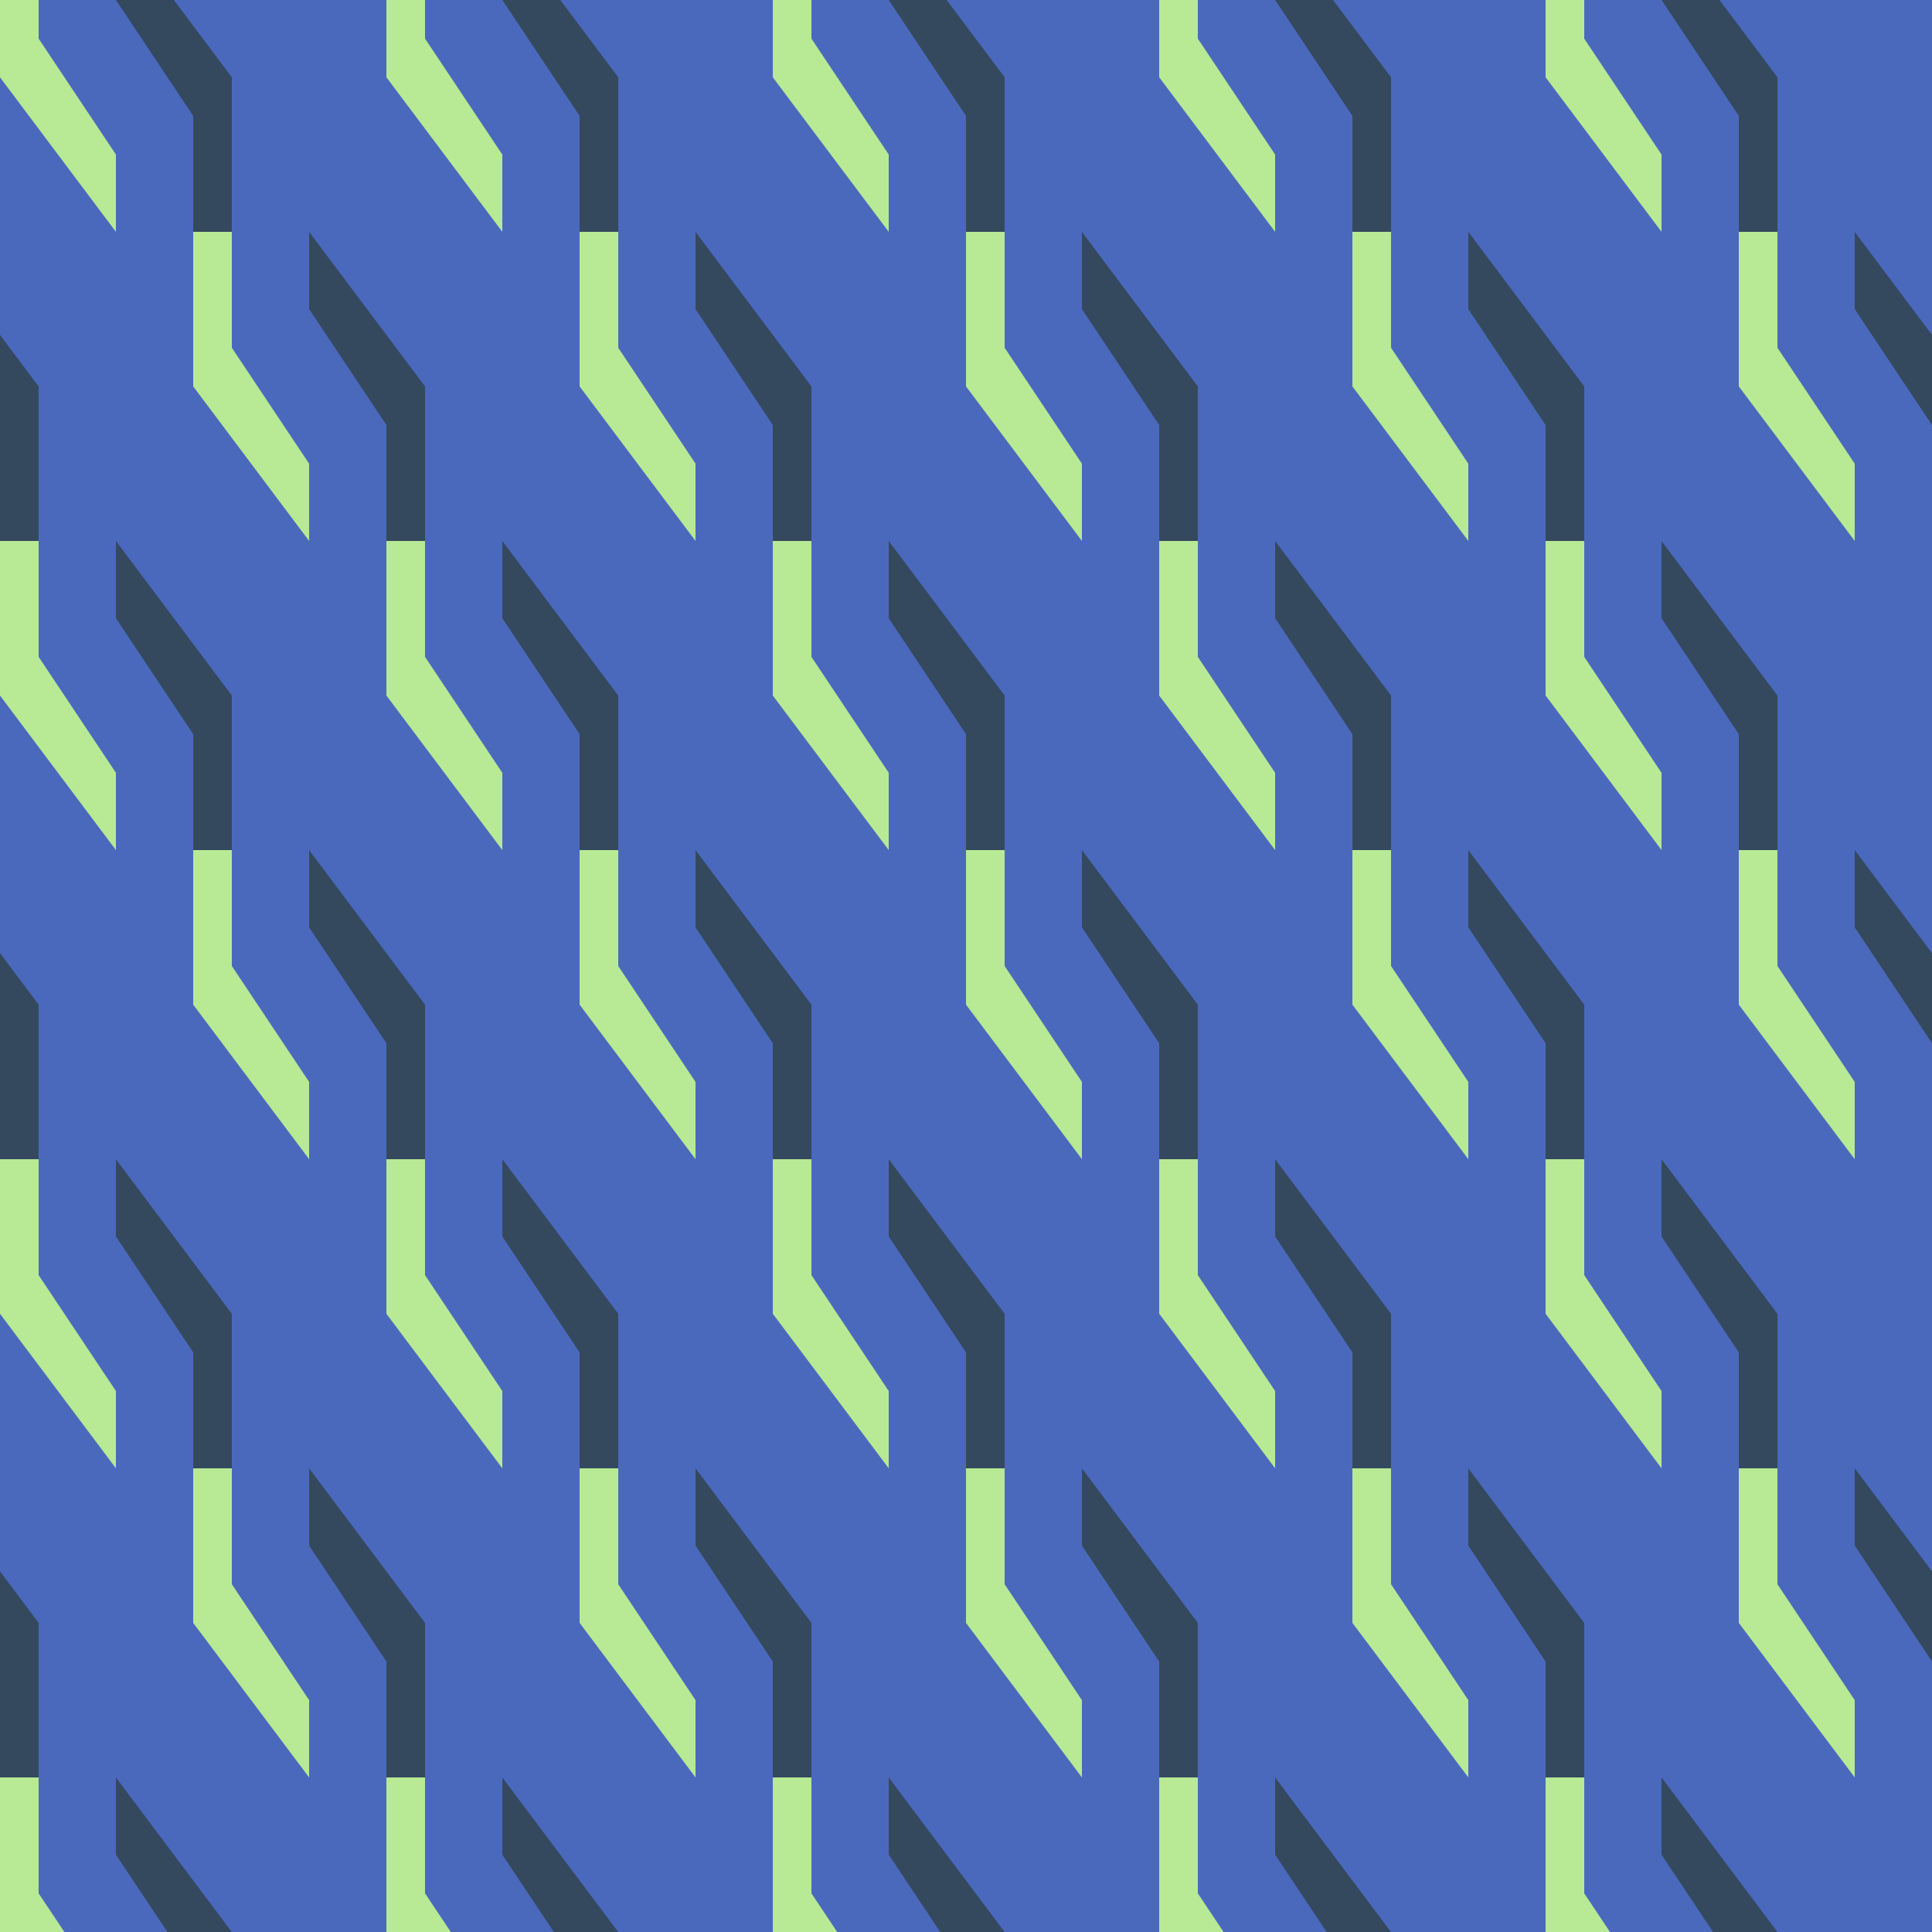 <?xml version="1.0"?>
<!-- Generated by SVGo -->
<svg width="500" height="500"
     xmlns="http://www.w3.org/2000/svg"
     xmlns:xlink="http://www.w3.org/1999/xlink">
<desc>Generated with https://github.com/marcelmue/konstrukt</desc>
<rect x="0" y="0" width="500" height="500" style="fill:#4a69bd" />
<defs>
<g id="unit">
<polygon points="0,0 0,20 20,50 20,80 30,80 30,50 30,40" />
</g>
<g id="runit">
<g transform="scale(-1,-1)">
<use x="0" y="0" xlink:href="#unit" />
</g>
</g>
</defs>
<use x="-120" y="-100" xlink:href="#unit" style="fill:#34495e" />
<use x="-120" y="-20" xlink:href="#runit" style="fill:#b8e994" />
<use x="-70" y="-20" xlink:href="#unit" style="fill:#34495e" />
<use x="-70" y="-100" xlink:href="#runit" style="fill:#b8e994" />
<use x="-20" y="-100" xlink:href="#unit" style="fill:#34495e" />
<use x="-20" y="-20" xlink:href="#runit" style="fill:#b8e994" />
<use x="30" y="-20" xlink:href="#unit" style="fill:#34495e" />
<use x="30" y="-100" xlink:href="#runit" style="fill:#b8e994" />
<use x="80" y="-100" xlink:href="#unit" style="fill:#34495e" />
<use x="80" y="-20" xlink:href="#runit" style="fill:#b8e994" />
<use x="130" y="-20" xlink:href="#unit" style="fill:#34495e" />
<use x="130" y="-100" xlink:href="#runit" style="fill:#b8e994" />
<use x="180" y="-100" xlink:href="#unit" style="fill:#34495e" />
<use x="180" y="-20" xlink:href="#runit" style="fill:#b8e994" />
<use x="230" y="-20" xlink:href="#unit" style="fill:#34495e" />
<use x="230" y="-100" xlink:href="#runit" style="fill:#b8e994" />
<use x="280" y="-100" xlink:href="#unit" style="fill:#34495e" />
<use x="280" y="-20" xlink:href="#runit" style="fill:#b8e994" />
<use x="330" y="-20" xlink:href="#unit" style="fill:#34495e" />
<use x="330" y="-100" xlink:href="#runit" style="fill:#b8e994" />
<use x="380" y="-100" xlink:href="#unit" style="fill:#34495e" />
<use x="380" y="-20" xlink:href="#runit" style="fill:#b8e994" />
<use x="430" y="-20" xlink:href="#unit" style="fill:#34495e" />
<use x="430" y="-100" xlink:href="#runit" style="fill:#b8e994" />
<use x="480" y="-100" xlink:href="#unit" style="fill:#34495e" />
<use x="480" y="-20" xlink:href="#runit" style="fill:#b8e994" />
<use x="530" y="-20" xlink:href="#unit" style="fill:#34495e" />
<use x="530" y="-100" xlink:href="#runit" style="fill:#b8e994" />
<use x="580" y="-100" xlink:href="#unit" style="fill:#34495e" />
<use x="580" y="-20" xlink:href="#runit" style="fill:#b8e994" />
<use x="630" y="-20" xlink:href="#unit" style="fill:#34495e" />
<use x="630" y="-100" xlink:href="#runit" style="fill:#b8e994" />
<use x="680" y="-100" xlink:href="#unit" style="fill:#34495e" />
<use x="680" y="-20" xlink:href="#runit" style="fill:#b8e994" />
<use x="-120" y="60" xlink:href="#unit" style="fill:#34495e" />
<use x="-120" y="140" xlink:href="#runit" style="fill:#b8e994" />
<use x="-70" y="140" xlink:href="#unit" style="fill:#34495e" />
<use x="-70" y="60" xlink:href="#runit" style="fill:#b8e994" />
<use x="-20" y="60" xlink:href="#unit" style="fill:#34495e" />
<use x="-20" y="140" xlink:href="#runit" style="fill:#b8e994" />
<use x="30" y="140" xlink:href="#unit" style="fill:#34495e" />
<use x="30" y="60" xlink:href="#runit" style="fill:#b8e994" />
<use x="80" y="60" xlink:href="#unit" style="fill:#34495e" />
<use x="80" y="140" xlink:href="#runit" style="fill:#b8e994" />
<use x="130" y="140" xlink:href="#unit" style="fill:#34495e" />
<use x="130" y="60" xlink:href="#runit" style="fill:#b8e994" />
<use x="180" y="60" xlink:href="#unit" style="fill:#34495e" />
<use x="180" y="140" xlink:href="#runit" style="fill:#b8e994" />
<use x="230" y="140" xlink:href="#unit" style="fill:#34495e" />
<use x="230" y="60" xlink:href="#runit" style="fill:#b8e994" />
<use x="280" y="60" xlink:href="#unit" style="fill:#34495e" />
<use x="280" y="140" xlink:href="#runit" style="fill:#b8e994" />
<use x="330" y="140" xlink:href="#unit" style="fill:#34495e" />
<use x="330" y="60" xlink:href="#runit" style="fill:#b8e994" />
<use x="380" y="60" xlink:href="#unit" style="fill:#34495e" />
<use x="380" y="140" xlink:href="#runit" style="fill:#b8e994" />
<use x="430" y="140" xlink:href="#unit" style="fill:#34495e" />
<use x="430" y="60" xlink:href="#runit" style="fill:#b8e994" />
<use x="480" y="60" xlink:href="#unit" style="fill:#34495e" />
<use x="480" y="140" xlink:href="#runit" style="fill:#b8e994" />
<use x="530" y="140" xlink:href="#unit" style="fill:#34495e" />
<use x="530" y="60" xlink:href="#runit" style="fill:#b8e994" />
<use x="580" y="60" xlink:href="#unit" style="fill:#34495e" />
<use x="580" y="140" xlink:href="#runit" style="fill:#b8e994" />
<use x="630" y="140" xlink:href="#unit" style="fill:#34495e" />
<use x="630" y="60" xlink:href="#runit" style="fill:#b8e994" />
<use x="680" y="60" xlink:href="#unit" style="fill:#34495e" />
<use x="680" y="140" xlink:href="#runit" style="fill:#b8e994" />
<use x="-120" y="220" xlink:href="#unit" style="fill:#34495e" />
<use x="-120" y="300" xlink:href="#runit" style="fill:#b8e994" />
<use x="-70" y="300" xlink:href="#unit" style="fill:#34495e" />
<use x="-70" y="220" xlink:href="#runit" style="fill:#b8e994" />
<use x="-20" y="220" xlink:href="#unit" style="fill:#34495e" />
<use x="-20" y="300" xlink:href="#runit" style="fill:#b8e994" />
<use x="30" y="300" xlink:href="#unit" style="fill:#34495e" />
<use x="30" y="220" xlink:href="#runit" style="fill:#b8e994" />
<use x="80" y="220" xlink:href="#unit" style="fill:#34495e" />
<use x="80" y="300" xlink:href="#runit" style="fill:#b8e994" />
<use x="130" y="300" xlink:href="#unit" style="fill:#34495e" />
<use x="130" y="220" xlink:href="#runit" style="fill:#b8e994" />
<use x="180" y="220" xlink:href="#unit" style="fill:#34495e" />
<use x="180" y="300" xlink:href="#runit" style="fill:#b8e994" />
<use x="230" y="300" xlink:href="#unit" style="fill:#34495e" />
<use x="230" y="220" xlink:href="#runit" style="fill:#b8e994" />
<use x="280" y="220" xlink:href="#unit" style="fill:#34495e" />
<use x="280" y="300" xlink:href="#runit" style="fill:#b8e994" />
<use x="330" y="300" xlink:href="#unit" style="fill:#34495e" />
<use x="330" y="220" xlink:href="#runit" style="fill:#b8e994" />
<use x="380" y="220" xlink:href="#unit" style="fill:#34495e" />
<use x="380" y="300" xlink:href="#runit" style="fill:#b8e994" />
<use x="430" y="300" xlink:href="#unit" style="fill:#34495e" />
<use x="430" y="220" xlink:href="#runit" style="fill:#b8e994" />
<use x="480" y="220" xlink:href="#unit" style="fill:#34495e" />
<use x="480" y="300" xlink:href="#runit" style="fill:#b8e994" />
<use x="530" y="300" xlink:href="#unit" style="fill:#34495e" />
<use x="530" y="220" xlink:href="#runit" style="fill:#b8e994" />
<use x="580" y="220" xlink:href="#unit" style="fill:#34495e" />
<use x="580" y="300" xlink:href="#runit" style="fill:#b8e994" />
<use x="630" y="300" xlink:href="#unit" style="fill:#34495e" />
<use x="630" y="220" xlink:href="#runit" style="fill:#b8e994" />
<use x="680" y="220" xlink:href="#unit" style="fill:#34495e" />
<use x="680" y="300" xlink:href="#runit" style="fill:#b8e994" />
<use x="-120" y="380" xlink:href="#unit" style="fill:#34495e" />
<use x="-120" y="460" xlink:href="#runit" style="fill:#b8e994" />
<use x="-70" y="460" xlink:href="#unit" style="fill:#34495e" />
<use x="-70" y="380" xlink:href="#runit" style="fill:#b8e994" />
<use x="-20" y="380" xlink:href="#unit" style="fill:#34495e" />
<use x="-20" y="460" xlink:href="#runit" style="fill:#b8e994" />
<use x="30" y="460" xlink:href="#unit" style="fill:#34495e" />
<use x="30" y="380" xlink:href="#runit" style="fill:#b8e994" />
<use x="80" y="380" xlink:href="#unit" style="fill:#34495e" />
<use x="80" y="460" xlink:href="#runit" style="fill:#b8e994" />
<use x="130" y="460" xlink:href="#unit" style="fill:#34495e" />
<use x="130" y="380" xlink:href="#runit" style="fill:#b8e994" />
<use x="180" y="380" xlink:href="#unit" style="fill:#34495e" />
<use x="180" y="460" xlink:href="#runit" style="fill:#b8e994" />
<use x="230" y="460" xlink:href="#unit" style="fill:#34495e" />
<use x="230" y="380" xlink:href="#runit" style="fill:#b8e994" />
<use x="280" y="380" xlink:href="#unit" style="fill:#34495e" />
<use x="280" y="460" xlink:href="#runit" style="fill:#b8e994" />
<use x="330" y="460" xlink:href="#unit" style="fill:#34495e" />
<use x="330" y="380" xlink:href="#runit" style="fill:#b8e994" />
<use x="380" y="380" xlink:href="#unit" style="fill:#34495e" />
<use x="380" y="460" xlink:href="#runit" style="fill:#b8e994" />
<use x="430" y="460" xlink:href="#unit" style="fill:#34495e" />
<use x="430" y="380" xlink:href="#runit" style="fill:#b8e994" />
<use x="480" y="380" xlink:href="#unit" style="fill:#34495e" />
<use x="480" y="460" xlink:href="#runit" style="fill:#b8e994" />
<use x="530" y="460" xlink:href="#unit" style="fill:#34495e" />
<use x="530" y="380" xlink:href="#runit" style="fill:#b8e994" />
<use x="580" y="380" xlink:href="#unit" style="fill:#34495e" />
<use x="580" y="460" xlink:href="#runit" style="fill:#b8e994" />
<use x="630" y="460" xlink:href="#unit" style="fill:#34495e" />
<use x="630" y="380" xlink:href="#runit" style="fill:#b8e994" />
<use x="680" y="380" xlink:href="#unit" style="fill:#34495e" />
<use x="680" y="460" xlink:href="#runit" style="fill:#b8e994" />
<use x="-120" y="540" xlink:href="#unit" style="fill:#34495e" />
<use x="-120" y="620" xlink:href="#runit" style="fill:#b8e994" />
<use x="-70" y="620" xlink:href="#unit" style="fill:#34495e" />
<use x="-70" y="540" xlink:href="#runit" style="fill:#b8e994" />
<use x="-20" y="540" xlink:href="#unit" style="fill:#34495e" />
<use x="-20" y="620" xlink:href="#runit" style="fill:#b8e994" />
<use x="30" y="620" xlink:href="#unit" style="fill:#34495e" />
<use x="30" y="540" xlink:href="#runit" style="fill:#b8e994" />
<use x="80" y="540" xlink:href="#unit" style="fill:#34495e" />
<use x="80" y="620" xlink:href="#runit" style="fill:#b8e994" />
<use x="130" y="620" xlink:href="#unit" style="fill:#34495e" />
<use x="130" y="540" xlink:href="#runit" style="fill:#b8e994" />
<use x="180" y="540" xlink:href="#unit" style="fill:#34495e" />
<use x="180" y="620" xlink:href="#runit" style="fill:#b8e994" />
<use x="230" y="620" xlink:href="#unit" style="fill:#34495e" />
<use x="230" y="540" xlink:href="#runit" style="fill:#b8e994" />
<use x="280" y="540" xlink:href="#unit" style="fill:#34495e" />
<use x="280" y="620" xlink:href="#runit" style="fill:#b8e994" />
<use x="330" y="620" xlink:href="#unit" style="fill:#34495e" />
<use x="330" y="540" xlink:href="#runit" style="fill:#b8e994" />
<use x="380" y="540" xlink:href="#unit" style="fill:#34495e" />
<use x="380" y="620" xlink:href="#runit" style="fill:#b8e994" />
<use x="430" y="620" xlink:href="#unit" style="fill:#34495e" />
<use x="430" y="540" xlink:href="#runit" style="fill:#b8e994" />
<use x="480" y="540" xlink:href="#unit" style="fill:#34495e" />
<use x="480" y="620" xlink:href="#runit" style="fill:#b8e994" />
<use x="530" y="620" xlink:href="#unit" style="fill:#34495e" />
<use x="530" y="540" xlink:href="#runit" style="fill:#b8e994" />
<use x="580" y="540" xlink:href="#unit" style="fill:#34495e" />
<use x="580" y="620" xlink:href="#runit" style="fill:#b8e994" />
<use x="630" y="620" xlink:href="#unit" style="fill:#34495e" />
<use x="630" y="540" xlink:href="#runit" style="fill:#b8e994" />
<use x="680" y="540" xlink:href="#unit" style="fill:#34495e" />
<use x="680" y="620" xlink:href="#runit" style="fill:#b8e994" />
</svg>
